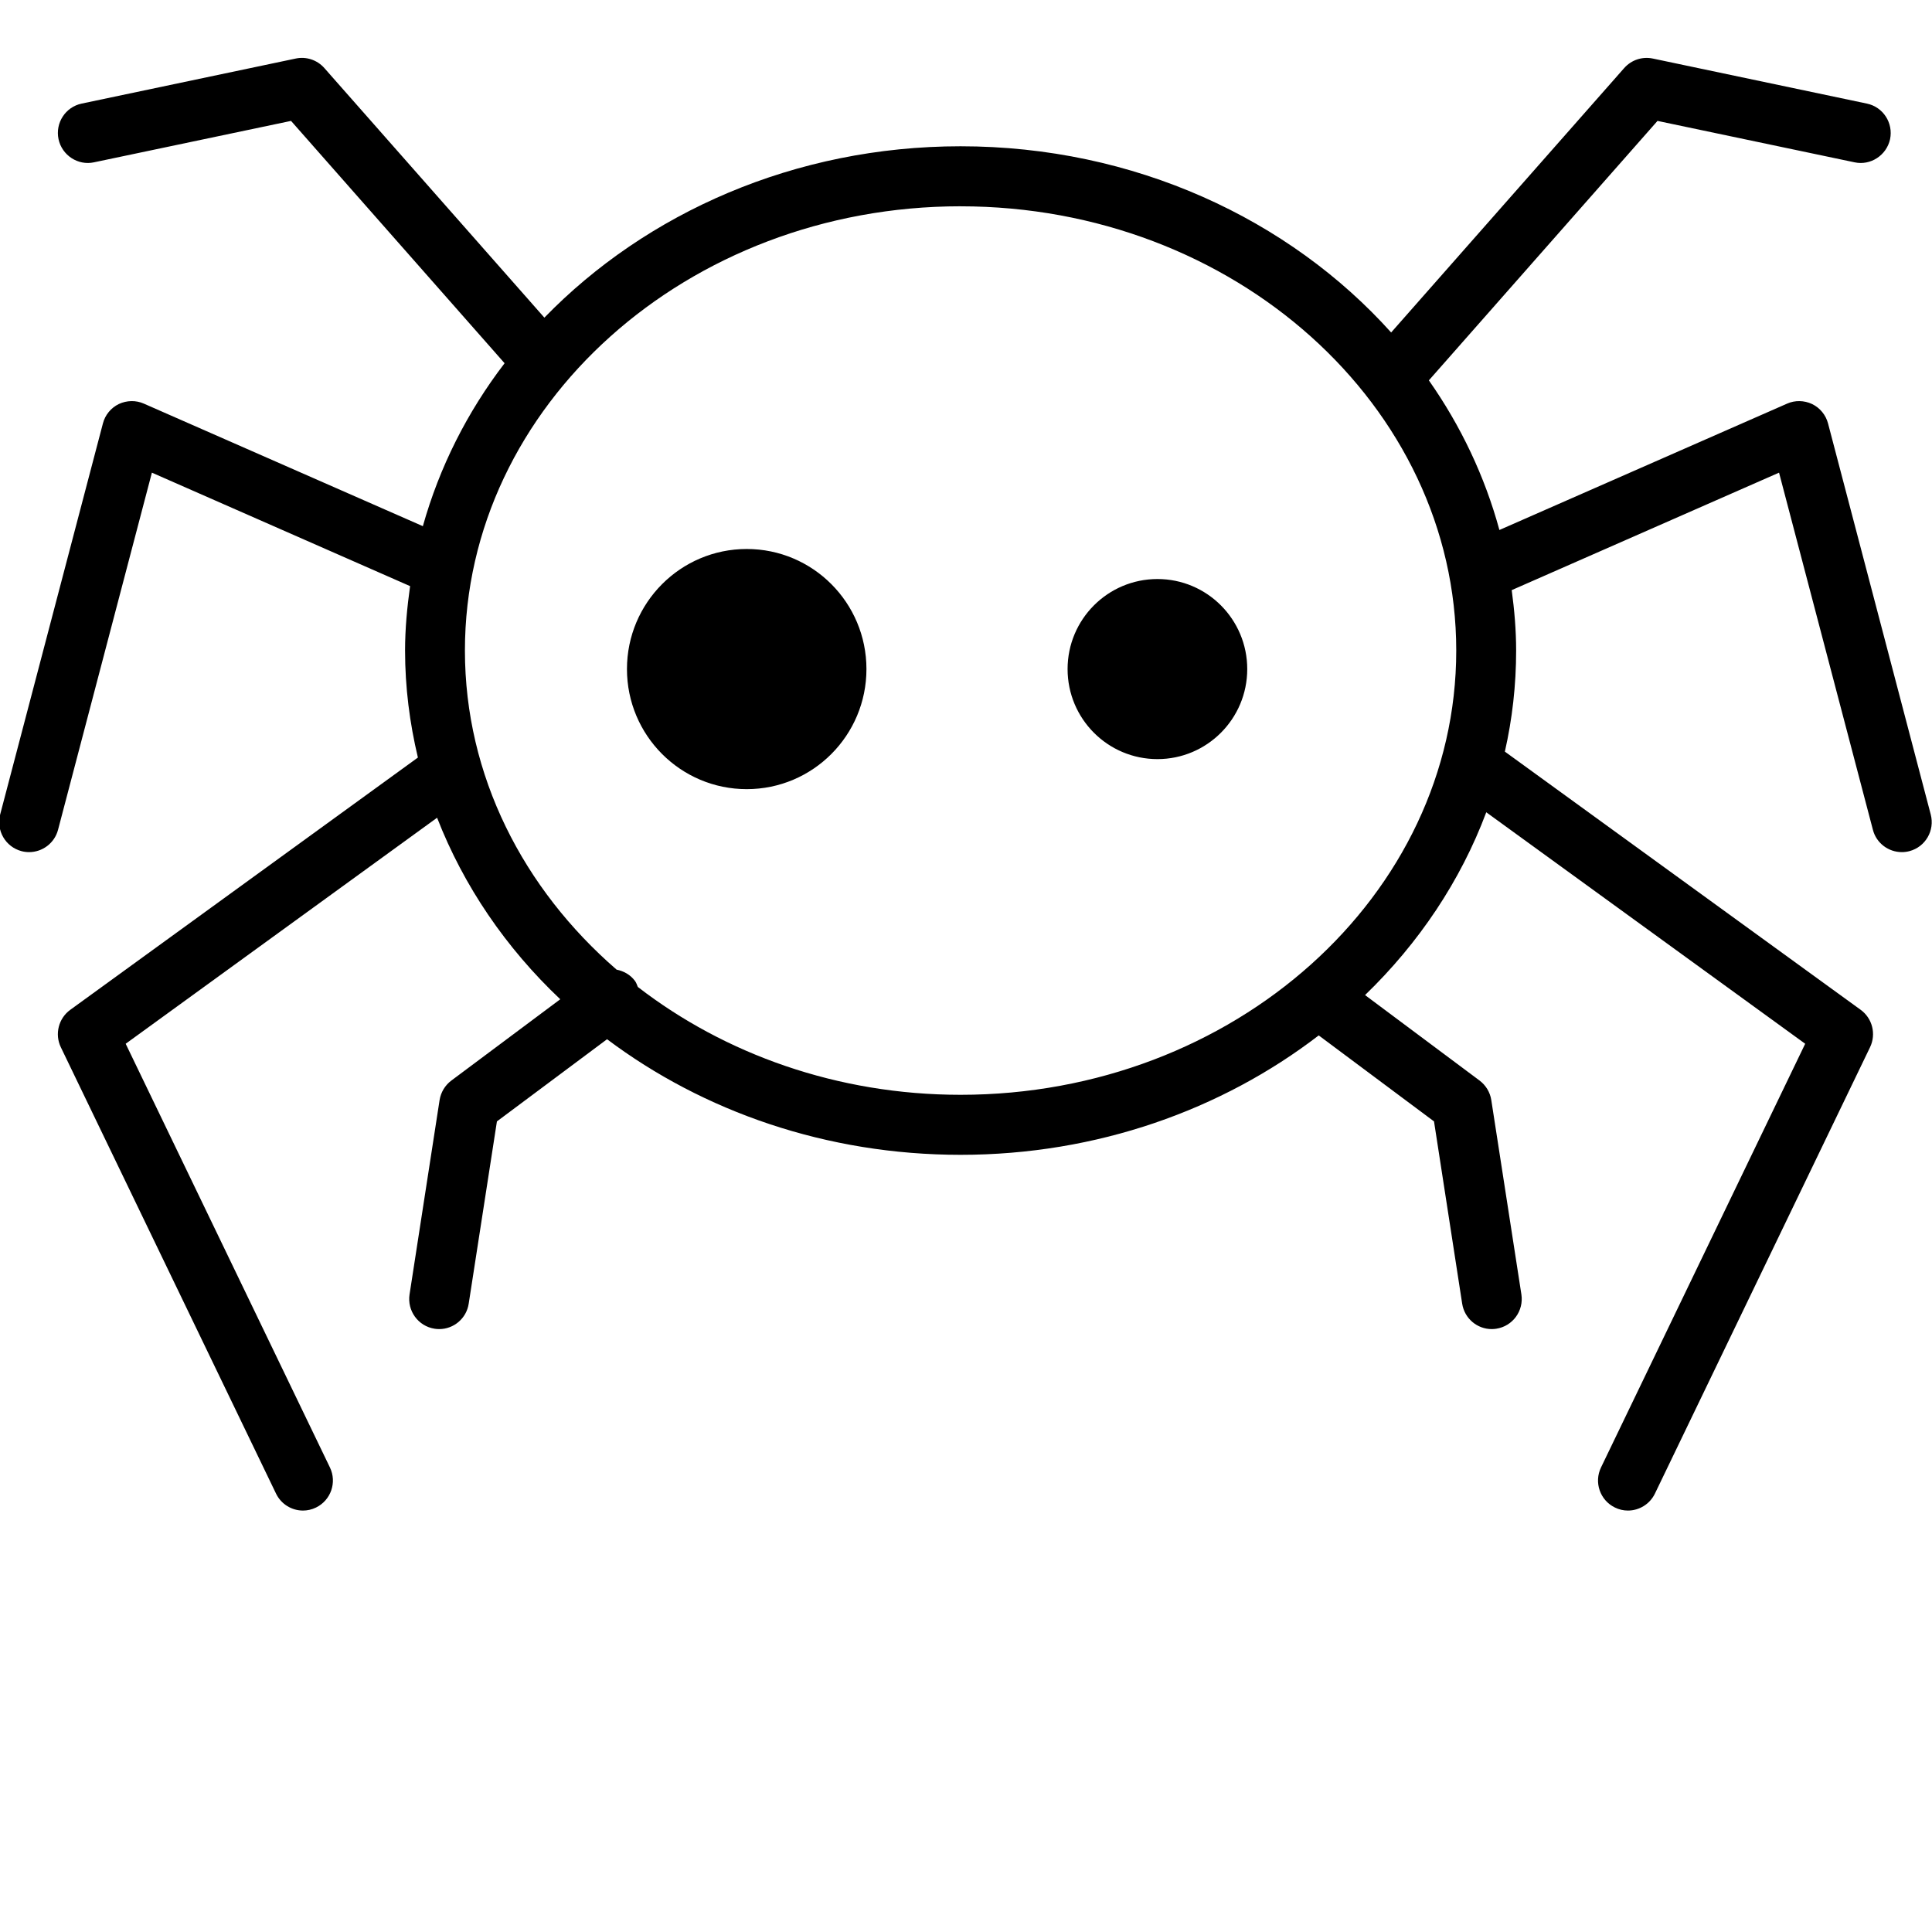 <?xml version="1.0" encoding="UTF-8"?>
<svg width="700pt" height="700pt" version="1.1" viewBox="0 0 700 700" xmlns="http://www.w3.org/2000/svg">
 <path d="m647.5 146.24c2.875-1.273 6.164-1.207 9.062 0.152 2.852 1.383 4.957 3.949 5.769 7.019l37.207 141.68c1.535 5.816-1.91 11.762-7.723 13.297-0.898 0.242-1.844 0.352-2.742 0.352-4.828 0-9.234-3.227-10.488-8.098l-34.004-129.39-96.859 42.562c0.965 7.195 1.602 14.48 1.602 21.895 0 12.551-1.402 24.793-4.082 36.617l128.91 93.547c4.258 3.094 5.684 8.816 3.402 13.559l-77.949 161.73c-1.867 3.863-5.75 6.144-9.766 6.144-1.602 0-3.203-0.352-4.715-1.098-5.398-2.609-7.656-9.105-5.047-14.523l73.977-153.51-115.55-83.871c-9.344 24.945-24.461 47.434-43.922 66.234l41.508 30.977c2.262 1.711 3.797 4.234 4.234 7.066l10.906 70.422c0.898 5.945-3.137 11.496-9.082 12.418-0.551 0.086-1.121 0.133-1.668 0.133-5.266 0-9.875-3.84-10.707-9.215l-10.203-66.035-41.77-31.156c-35.082 26.941-80.34 43.266-129.77 43.266-48.613 0-93.262-15.73-128.08-41.883l-39.906 29.773-10.223 66.035c-0.812 5.375-5.441 9.215-10.684 9.215-0.551 0-1.141-0.047-1.691-0.133-5.922-0.922-9.957-6.473-9.059-12.418l10.883-70.422c0.457-2.832 1.973-5.356 4.254-7.066l39.469-29.465c-19.68-18.602-34.973-40.957-44.625-65.77l-112.83 81.895 74 153.51c2.613 5.418 0.332 11.914-5.043 14.523-1.516 0.746-3.141 1.098-4.719 1.098-4.035 0-7.898-2.281-9.762-6.144l-77.973-161.73c-2.281-4.742-0.832-10.465 3.426-13.559l125.95-91.398c-2.984-12.504-4.652-25.449-4.652-38.766 0-7.918 0.746-15.688 1.82-23.344l-93.547-41.113-34.004 129.39c-1.273 4.871-5.684 8.098-10.488 8.098-0.898 0-1.84-0.109-2.742-0.352-5.812-1.535-9.258-7.481-7.742-13.297l37.23-141.68c0.789-3.07 2.918-5.637 5.746-7.019 2.898-1.359 6.211-1.426 9.082-0.152l101.09 44.402c6.012-21.41 16.082-41.375 29.617-59.035l-77.375-87.801-71.41 15.008c-5.773 1.25-11.586-2.523-12.836-8.402-1.23-5.883 2.523-11.652 8.379-12.879l77.578-16.324c3.773-0.812 7.766 0.504 10.355 3.445l79.723 90.434c36.902-37.977 90.738-62.09 150.79-62.09 62.879 0 119.06 26.328 156.01 67.465l84.441-95.809c2.613-2.941 6.516-4.234 10.355-3.445l77.574 16.324c5.883 1.227 9.609 6.996 8.406 12.879-1.273 5.879-7.09 9.652-12.859 8.402l-71.41-15.008-82.84 94.008c11.562 16.477 20.25 34.73 25.559 54.211zm-299.46-71.5c-99.008 0-179.59 72.223-179.59 160.96 0 45.371 21.148 86.328 54.957 115.62 2.547 0.504 4.981 1.82 6.668 4.102 0.508 0.68 0.703 1.449 1.031 2.172 31.461 24.289 72.27 39.074 116.93 39.074 99.031 0 179.59-72.223 179.59-160.96 0-88.742-80.562-160.96-179.59-160.96zm71.324 200.3c-17.988 0-32.559-14.609-32.559-32.621s14.57-32.625 32.559-32.625c17.969 0 32.535 14.613 32.535 32.625s-14.566 32.621-32.535 32.621zm-148.81 10.883c-23.957 0-43.395-19.48-43.395-43.504s19.438-43.508 43.395-43.508c23.961 0 43.375 19.484 43.375 43.508s-19.414 43.504-43.375 43.504z" fill-rule="evenodd"/>
</svg>

